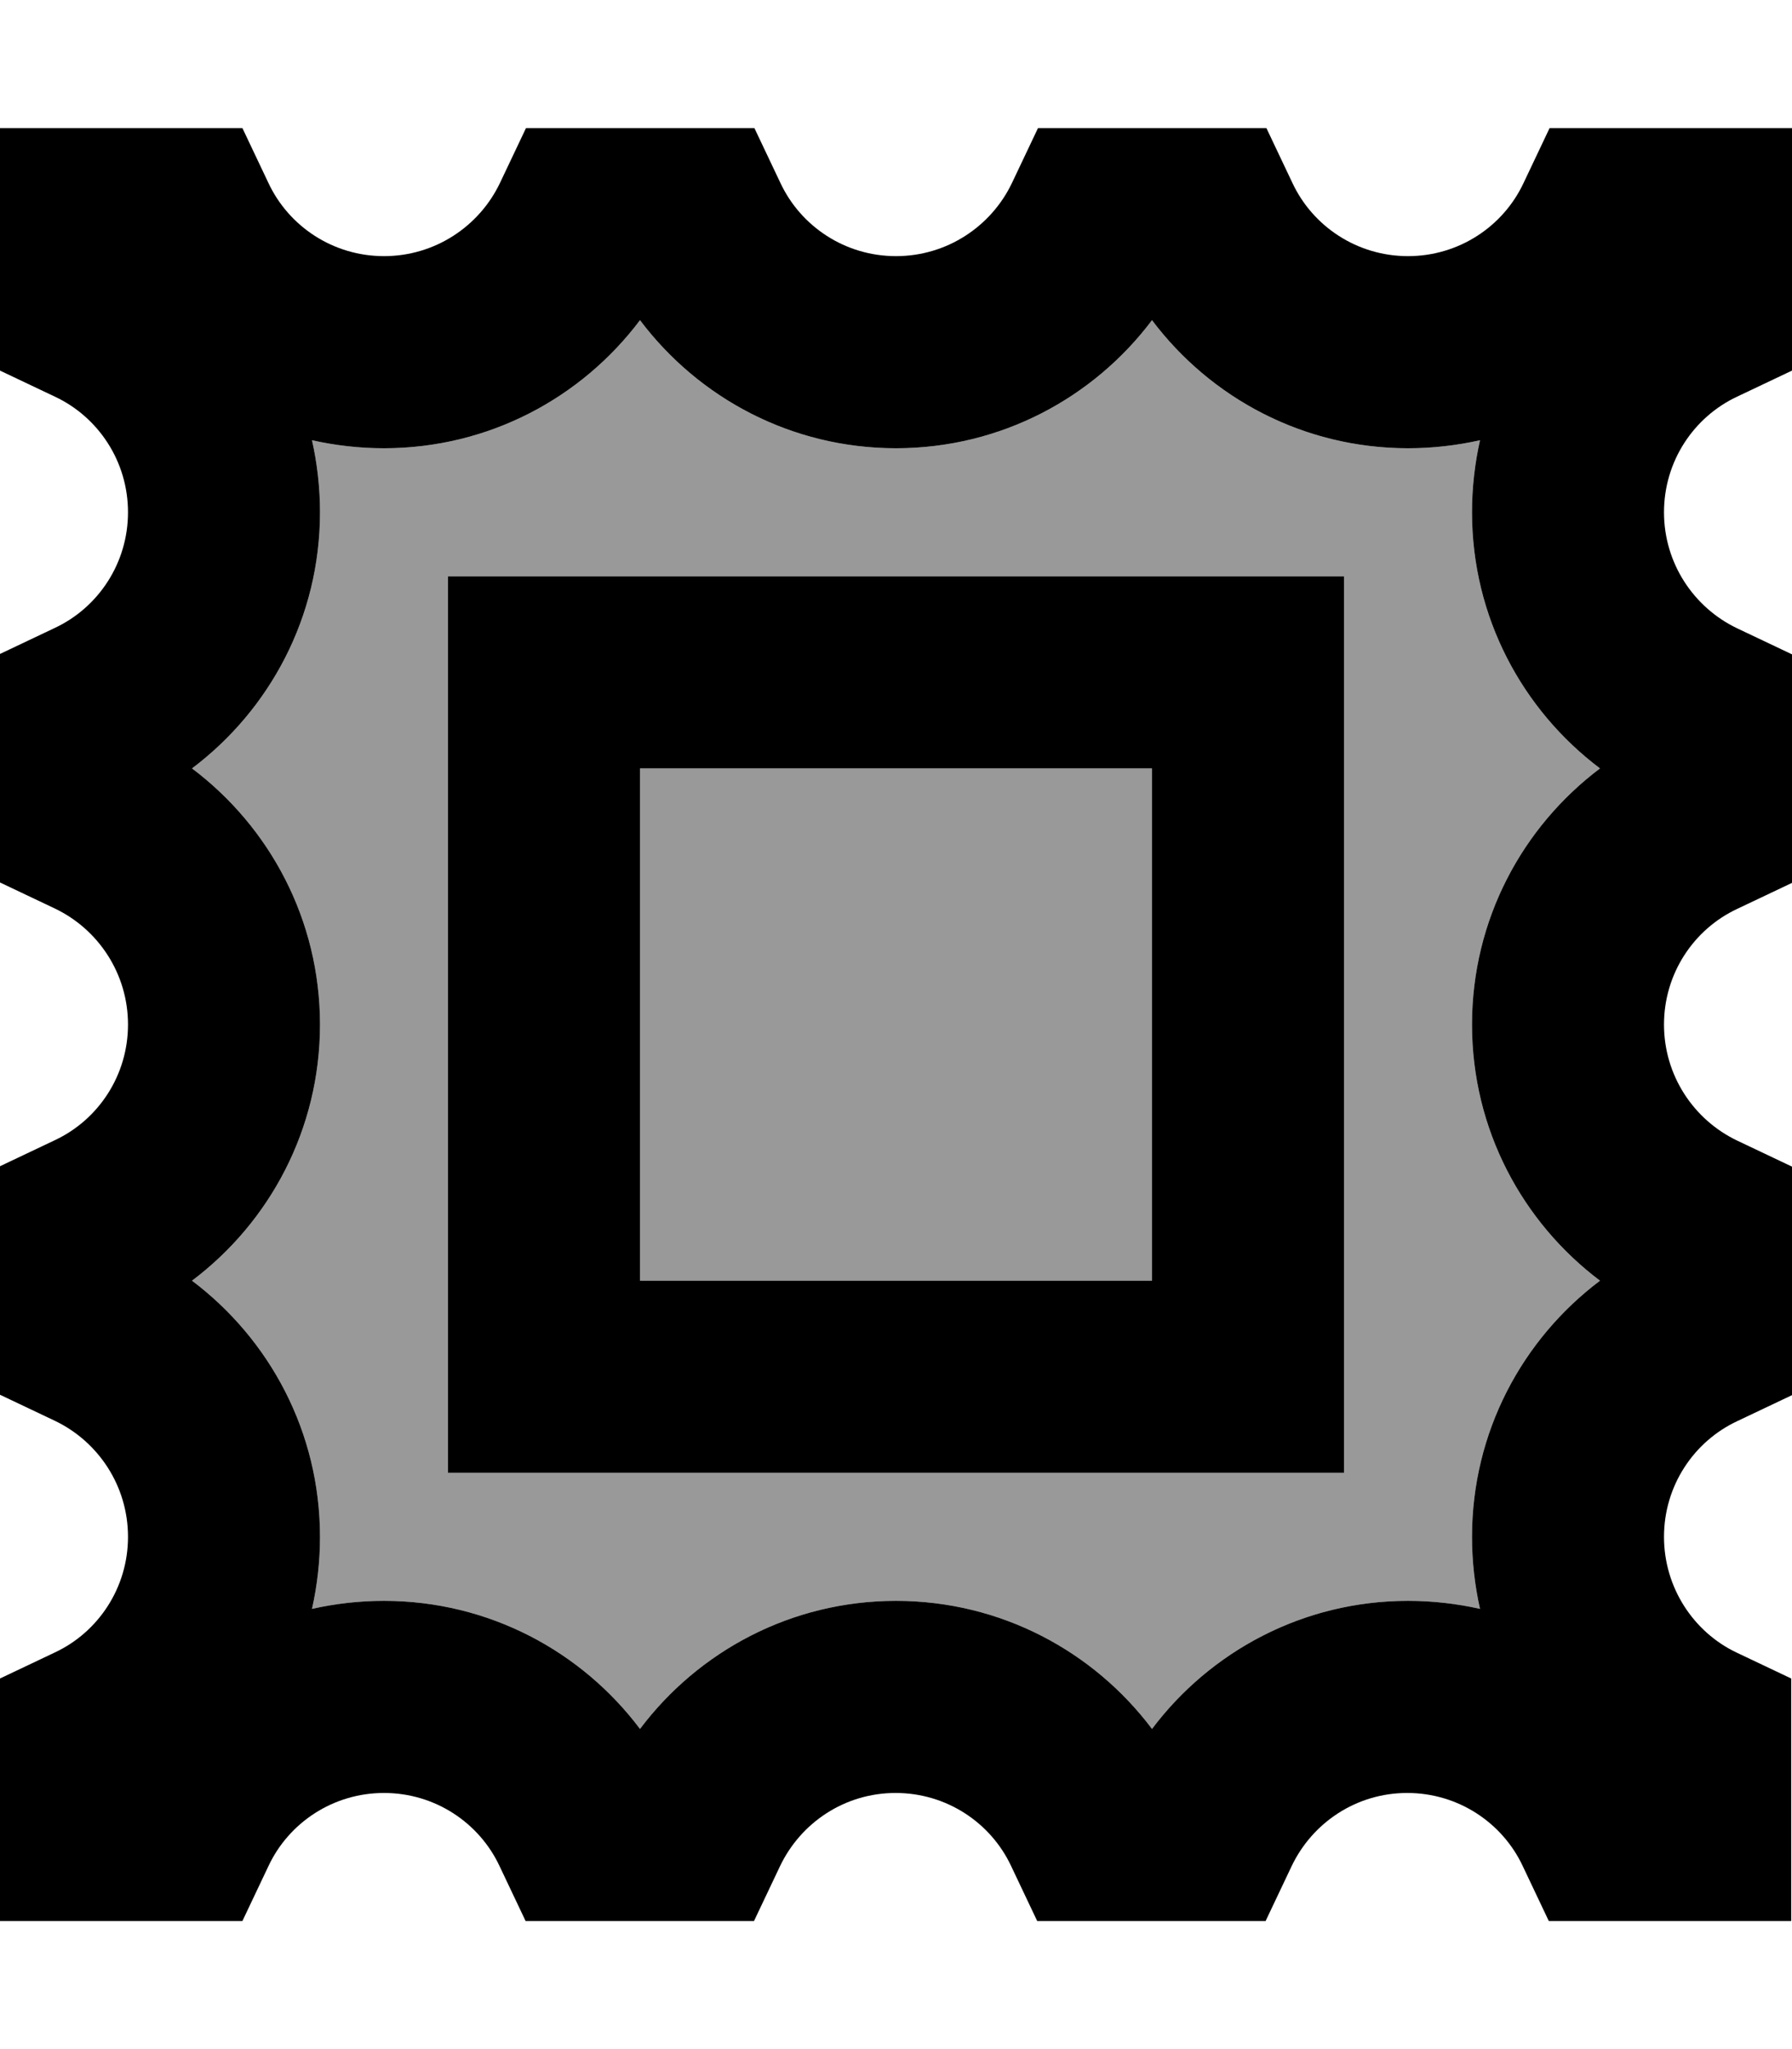 <svg fill="currentColor" xmlns="http://www.w3.org/2000/svg" viewBox="0 0 448 512"><!--! Font Awesome Pro 7.1.0 by @fontawesome - https://fontawesome.com License - https://fontawesome.com/license (Commercial License) Copyright 2025 Fonticons, Inc. --><path opacity=".4" fill="currentColor" d="M48 192c19.4 14.6 32 37.8 32 64s-12.6 49.4-32 64c19.4 14.6 32 37.8 32 64 0 6.2-.7 12.2-2 18 5.8-1.3 11.8-2 18-2 26.2 0 49.4 12.6 64 32 14.6-19.4 37.8-32 64-32s49.4 12.6 64 32c14.6-19.4 37.8-32 64-32 6.2 0 12.2 .7 18 2-1.3-5.8-2-11.8-2-18 0-26.2 12.6-49.4 32-64-19.4-14.6-32-37.8-32-64s12.6-49.4 32-64c-19.4-14.6-32-37.8-32-64 0-6.2 .7-12.2 2-18-5.8 1.3-11.8 2-18 2-26.2 0-49.4-12.6-64-32-14.6 19.4-37.8 32-64 32s-49.4-12.6-64-32c-14.6 19.4-37.8 32-64 32-6.2 0-12.2-.7-18-2 1.3 5.8 2 11.8 2 18 0 26.2-12.6 49.4-32 64zm64-48l224 0 0 224-224 0 0-224zm48 48l0 128 128 0 0-128-128 0z"/><path fill="currentColor" d="M24 32L0 32 0 92.6 13.7 99.1C24.6 104.2 32 115.3 32 128s-7.4 23.8-18.3 28.9l-13.7 6.5 0 57.1 13.7 6.5C24.6 232.2 32 243.3 32 256s-7.4 23.8-18.3 28.9l-13.7 6.5 0 57.1 13.7 6.5C24.6 360.2 32 371.3 32 384s-7.4 23.8-18.3 28.9l-13.7 6.5 0 60.6 60.6 0 6.5-13.7C72.2 455.4 83.3 448 96 448s23.8 7.4 28.9 18.3l6.5 13.7 57.1 0 6.5-13.7c5.2-10.9 16.2-18.3 28.9-18.3s23.8 7.4 28.9 18.3l6.5 13.7 57.1 0 6.5-13.7c5.2-10.9 16.2-18.3 28.9-18.3s23.8 7.4 28.9 18.3l6.5 13.7 60.6 0 0-60.6-13.7-6.5C423.4 407.8 416 396.7 416 384s7.4-23.8 18.3-28.9l13.7-6.5 0-57.1-13.7-6.5C423.4 279.8 416 268.7 416 256s7.4-23.8 18.3-28.9l13.7-6.5 0-57.1-13.7-6.5C423.4 151.8 416 140.7 416 128s7.4-23.8 18.3-28.9l13.7-6.5 0-60.6-60.6 0-6.5 13.7C375.8 56.6 364.7 64 352 64s-23.8-7.4-28.9-18.3l-6.5-13.7-57.1 0-6.5 13.7C247.8 56.6 236.7 64 224 64s-23.8-7.4-28.9-18.3l-6.5-13.7-57.1 0-6.5 13.7C119.8 56.6 108.7 64 96 64S72.2 56.6 67.1 45.7L60.6 32 24 32zm56 96c0-6.2-.7-12.2-2-18 5.8 1.3 11.8 2 18 2 26.2 0 49.4-12.6 64-32 14.6 19.4 37.8 32 64 32s49.4-12.6 64-32c14.6 19.4 37.8 32 64 32 6.2 0 12.2-.7 18-2-1.3 5.8-2 11.8-2 18 0 26.2 12.6 49.4 32 64-19.4 14.6-32 37.8-32 64s12.6 49.4 32 64c-19.4 14.6-32 37.8-32 64 0 6.2 .7 12.2 2 18-5.8-1.3-11.8-2-18-2-26.2 0-49.4 12.6-64 32-14.6-19.4-37.8-32-64-32s-49.4 12.6-64 32c-14.6-19.4-37.8-32-64-32-6.2 0-12.2 .7-18 2 1.3-5.8 2-11.8 2-18 0-26.2-12.6-49.4-32-64 19.4-14.6 32-37.8 32-64s-12.6-49.4-32-64c19.4-14.6 32-37.8 32-64zm32 16l0 224 224 0 0-224-224 0zm48 48l128 0 0 128-128 0 0-128z"/></svg>